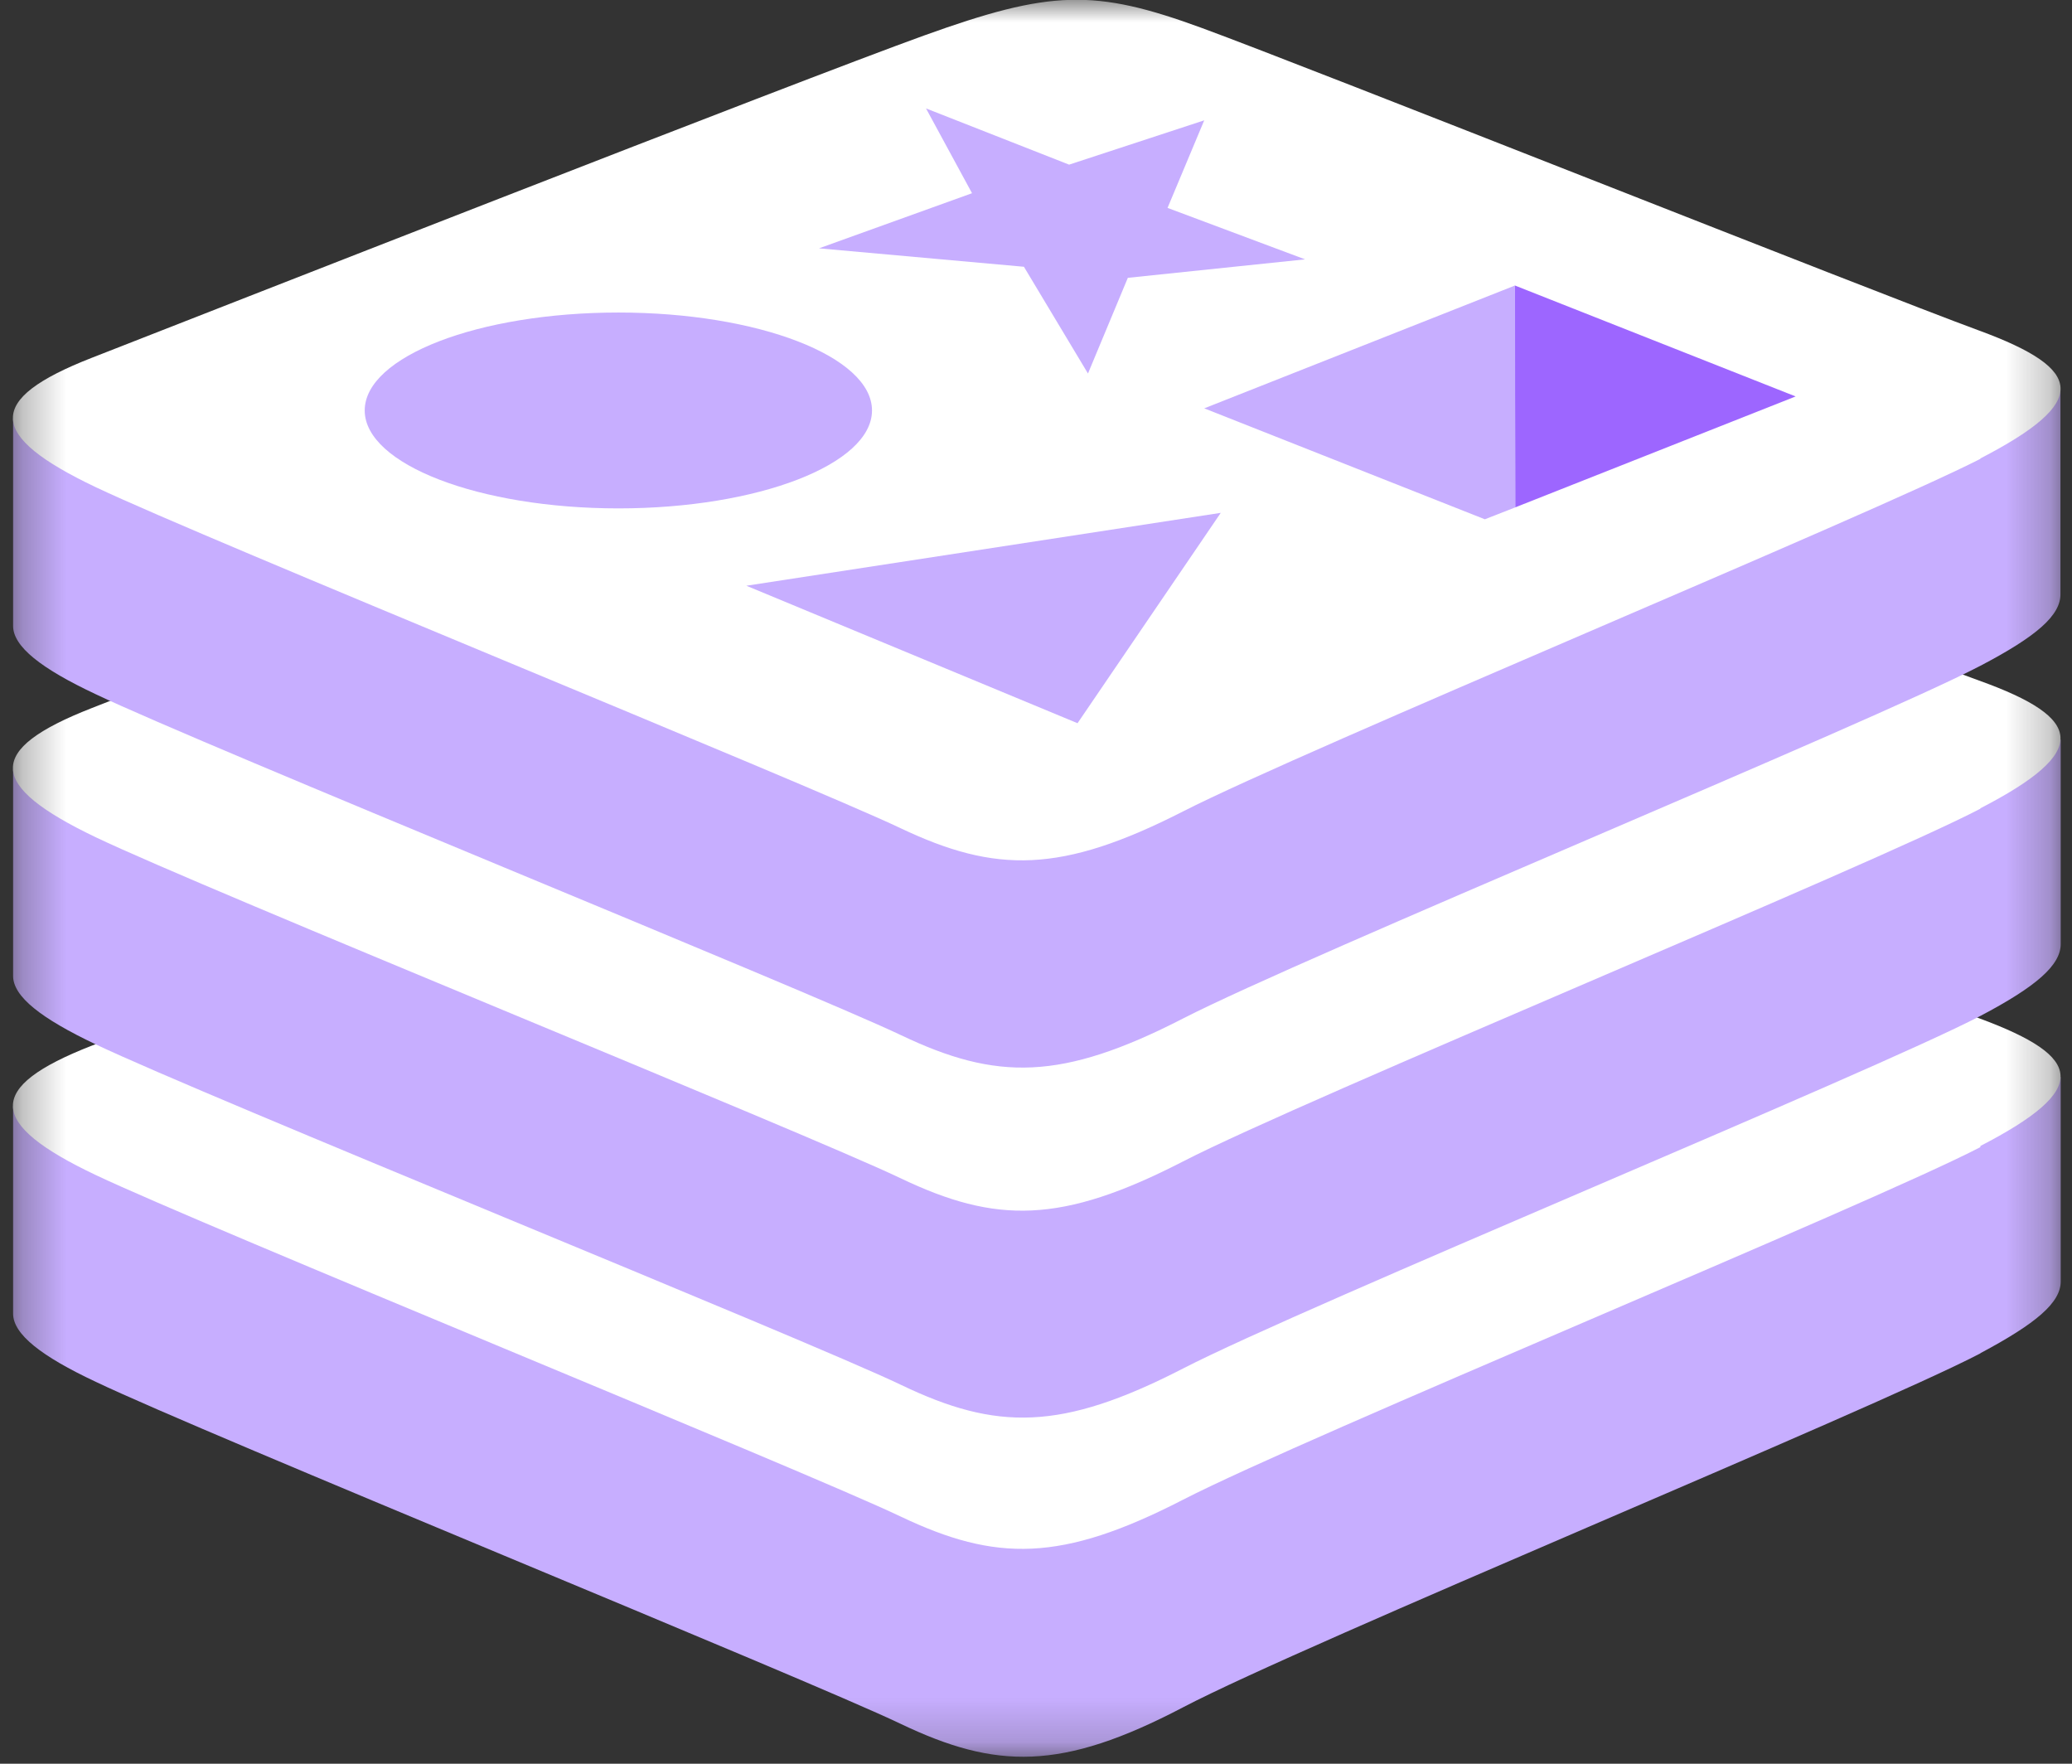 <svg xmlns="http://www.w3.org/2000/svg" fill="none" viewBox="0 0 47 40" height="40" width="47">
<rect x="0" y="0" width="47" height="40" fill="#333333" stroke="none"/>
<mask height="40" width="47" y="0" x="0" maskUnits="userSpaceOnUse" style="mask-type:luminance" id="mask0_53_12179">
<path fill="white" d="M46.75 0H0.297V39.81H46.75V0Z"></path>
</mask>
<g mask="url(#mask0_53_12179)">
<path fill="#C7AEFF" d="M44.923 30.693C42.448 31.987 29.606 37.269 26.839 38.719C24.073 40.169 22.591 40.128 20.427 39.094C18.263 38.059 4.643 32.52 2.175 31.34C0.931 30.756 0.297 30.258 0.297 29.792V25.093C0.297 25.093 18.089 21.232 20.96 20.191C23.831 19.151 24.824 19.125 27.264 20.02C29.704 20.915 44.33 23.554 46.744 24.43V29.062C46.744 29.544 46.189 30.014 44.923 30.689V30.693Z"></path>
<path fill="white" d="M44.922 26.016C42.448 27.304 29.605 32.586 26.838 34.011C24.072 35.435 22.59 35.423 20.426 34.392C18.263 33.36 4.643 27.821 2.174 26.65C-0.294 25.48 -0.342 24.661 2.079 23.716C4.5 22.77 18.088 17.45 20.959 16.403C23.831 15.356 24.824 15.334 27.263 16.231C29.703 17.129 42.492 22.209 44.894 23.094C47.295 23.979 47.406 24.706 44.922 25.99V26.016Z"></path>
<path fill="#C7AEFF" d="M44.923 23.04C42.448 24.331 29.606 29.61 26.839 31.035C24.073 32.459 22.604 32.447 20.44 31.409C18.276 30.372 4.643 24.864 2.175 23.687C0.931 23.097 0.297 22.602 0.297 22.133V17.45C0.297 17.45 18.089 13.576 20.96 12.535C23.831 11.495 24.824 11.466 27.264 12.373C29.704 13.281 44.33 15.895 46.744 16.777V21.409C46.744 21.891 46.189 22.374 44.923 23.04Z"></path>
<path fill="white" d="M44.921 18.341C42.446 19.636 29.604 24.915 26.837 26.34C24.071 27.764 22.589 27.755 20.425 26.72C18.262 25.686 4.641 20.169 2.173 18.989C-0.295 17.808 -0.34 17.006 2.078 16.06C4.495 15.115 18.087 9.782 20.958 8.763C23.829 7.745 24.823 7.681 27.262 8.567C29.702 9.452 42.491 14.575 44.892 15.435C47.294 16.295 47.405 17.05 44.921 18.332V18.341Z"></path>
<path fill="#C7AEFF" d="M44.923 15.099C42.448 16.393 29.606 21.676 26.839 23.097C24.073 24.518 22.604 24.509 20.44 23.478C18.276 22.447 4.643 16.923 2.175 15.746C0.931 15.162 0.297 14.664 0.297 14.195V9.496C0.297 9.496 18.089 5.635 20.96 4.598C23.831 3.56 24.824 3.528 27.264 4.423C29.704 5.318 44.323 7.957 46.738 8.839V13.471C46.744 13.96 46.189 14.436 44.923 15.099Z"></path>
<path fill="white" d="M44.922 10.406C42.448 11.676 29.605 16.99 26.838 18.401C24.072 19.813 22.59 19.81 20.426 18.782C18.263 17.754 4.643 12.224 2.174 11.05C-0.294 9.877 -0.342 9.061 2.079 8.116C4.5 7.17 18.088 1.84 20.959 0.806C23.831 -0.228 24.824 -0.26 27.263 0.635C29.703 1.53 42.492 6.615 44.894 7.497C47.295 8.379 47.406 9.112 44.922 10.397V10.406Z"></path>
</g>
<path fill="#C7AEFF" d="M24.251 3.734L27.316 2.729L26.484 4.715L29.603 5.882L25.583 6.301L24.679 8.471L23.226 6.05L18.578 5.632L22.049 4.382L21.005 2.459L24.251 3.734Z"></path>
<path fill="#C7AEFF" d="M24.442 16.402L16.93 13.284L27.691 11.631L24.442 16.402Z"></path>
<path fill="#C7AEFF" d="M14.029 7.088C17.201 7.088 19.78 8.087 19.78 9.309C19.78 10.53 17.195 11.53 14.029 11.53C10.862 11.53 8.273 10.53 8.273 9.309C8.273 8.087 10.853 7.088 14.029 7.088Z"></path>
<path fill="#9D66FF" d="M34.363 6.475L40.731 8.991L34.37 11.507L34.363 6.475Z"></path>
<path fill="#C7AEFF" d="M34.366 6.475L34.372 11.507L33.681 11.777L27.316 9.261L34.366 6.475Z"></path>
</svg>
